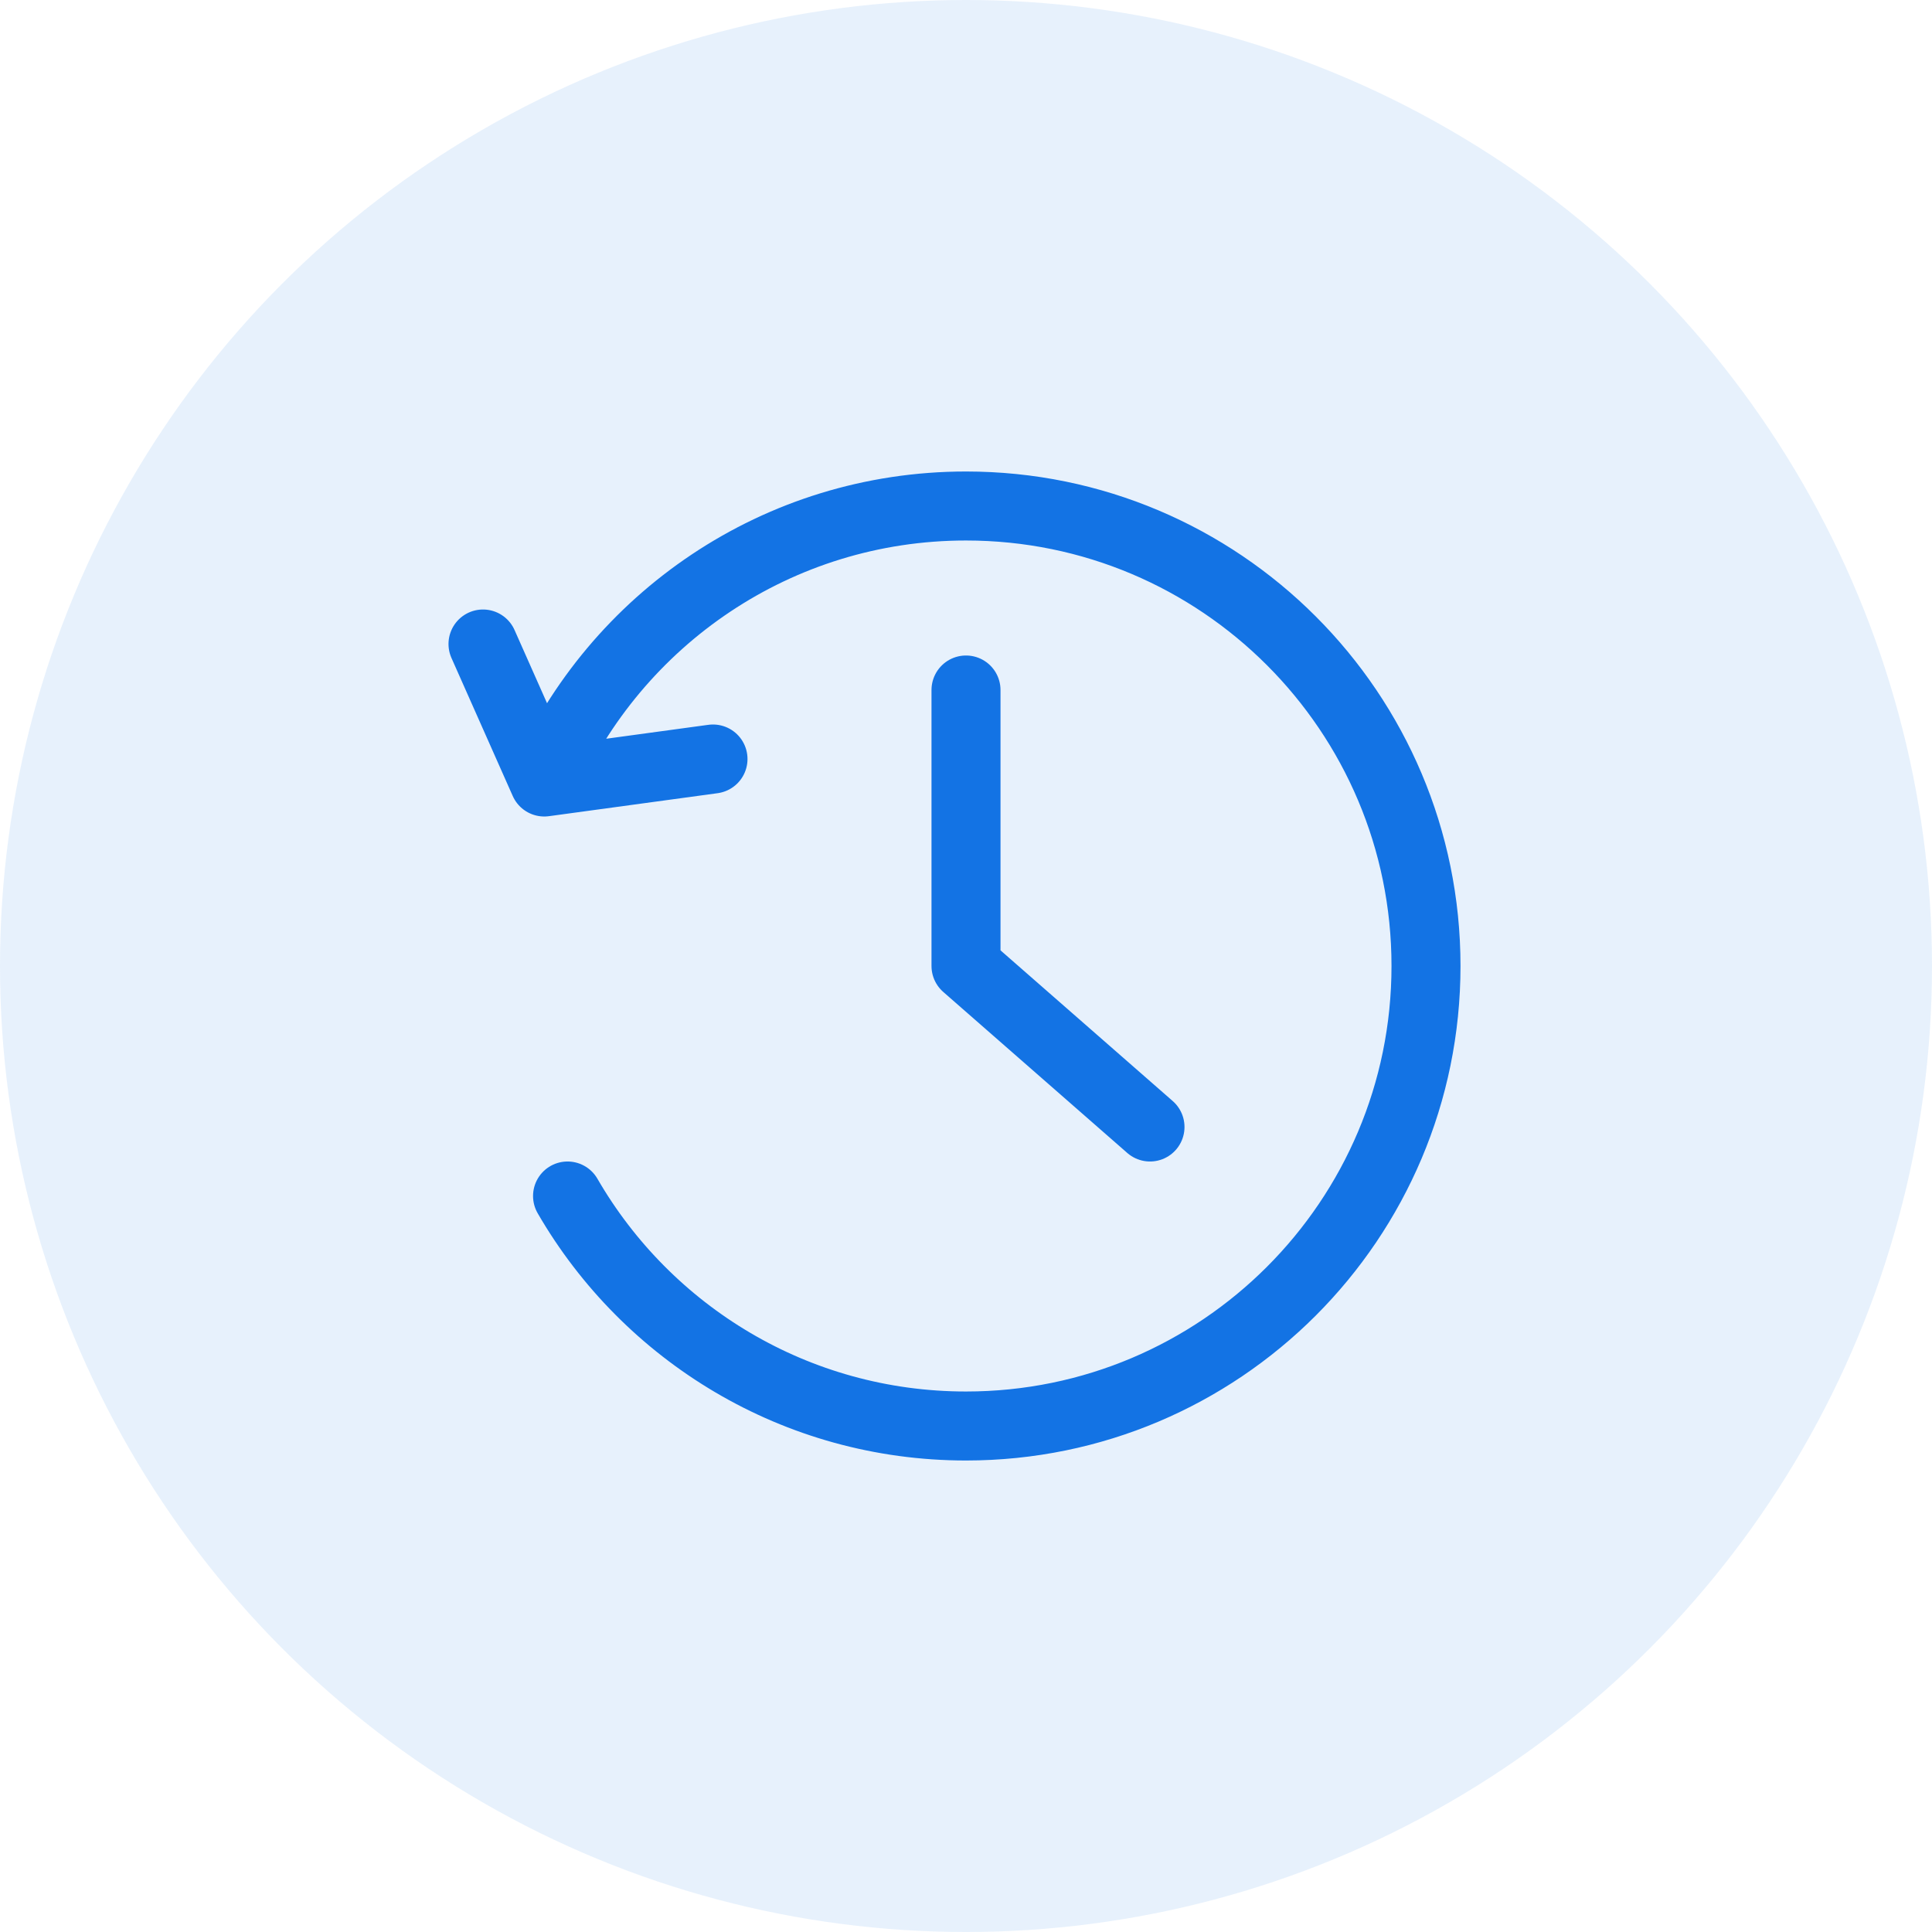 <svg xmlns="http://www.w3.org/2000/svg" width="42" height="42" fill="none" viewBox="0 0 42 42"><circle cx="21" cy="21" r="21" fill="#1373E4" fill-opacity=".1"/><path stroke="#1373E4" stroke-linecap="round" stroke-linejoin="round" stroke-width="1.5" d="M12.338 26C14.067 28.989 17.299 31 21 31C26.523 31 31 26.523 31 21C31 15.477 26.523 11 21 11C16.899 11 13.375 13.468 11.832 17M11.832 17L10.5 14M11.832 17L15.5 16.5"/><path stroke="#1373E4" stroke-linecap="round" stroke-linejoin="round" stroke-width="1.5" d="M21 15V21L25 24.5"/></svg>